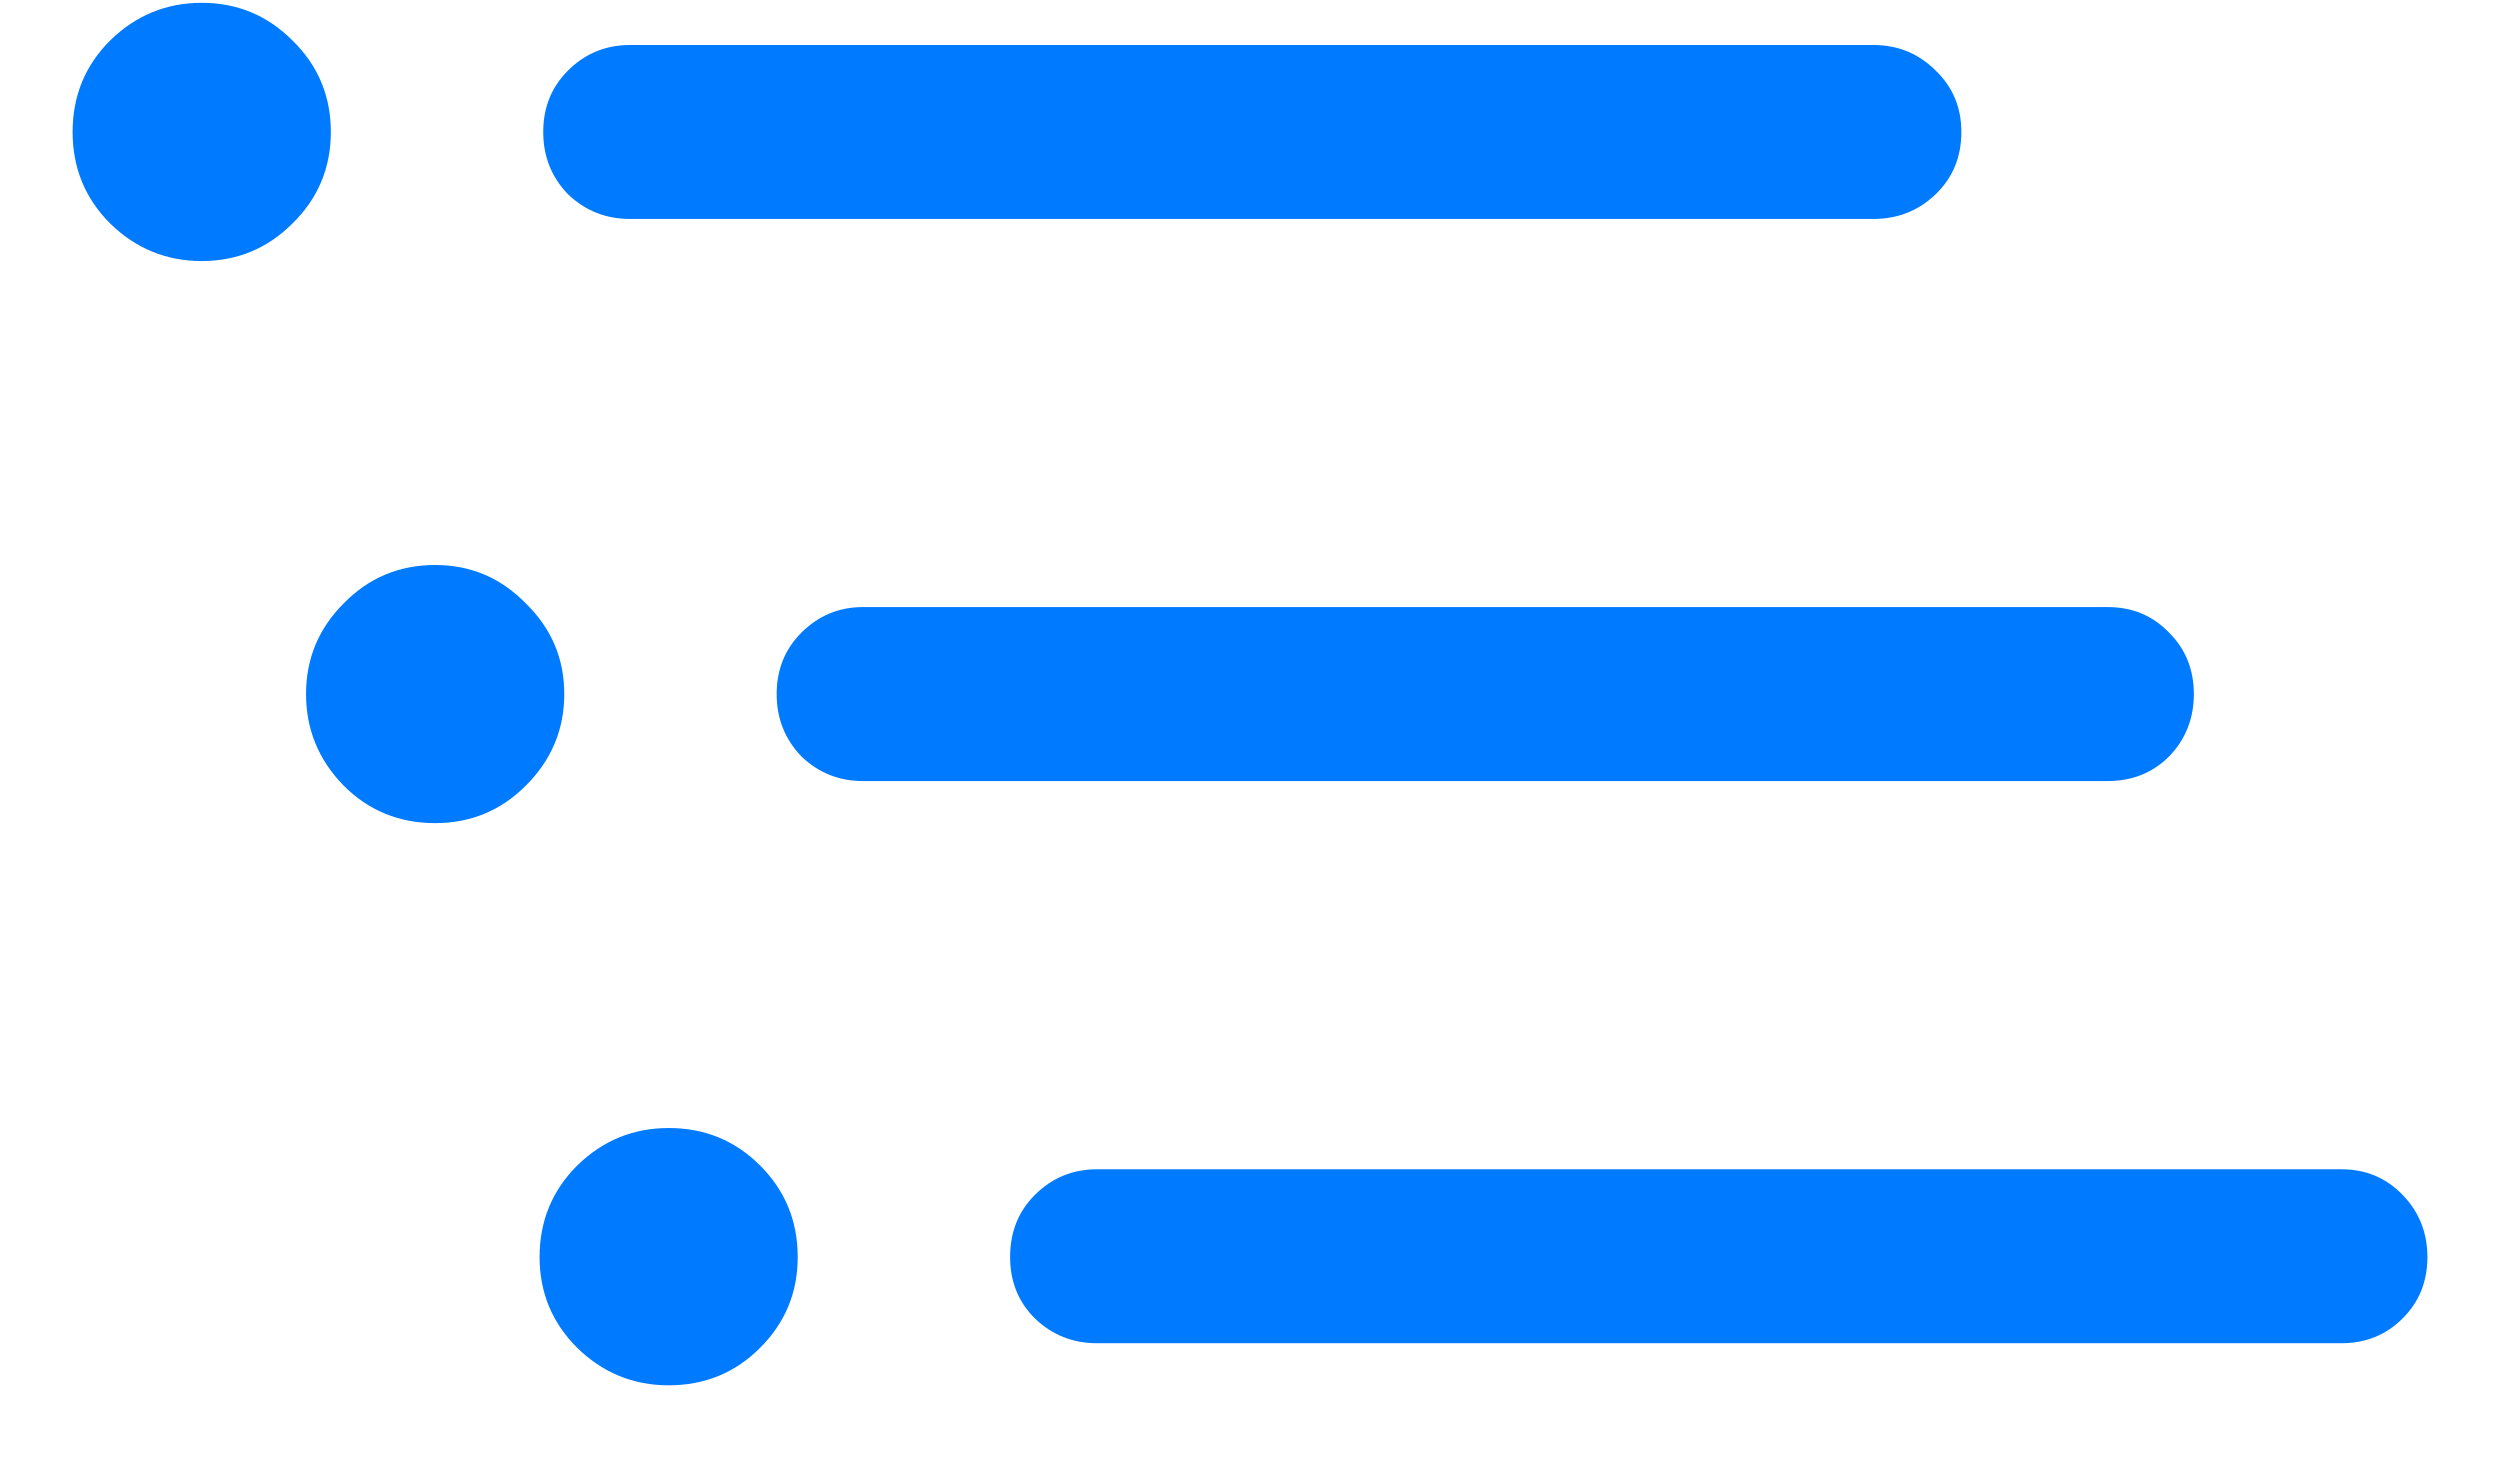<svg width="24" height="14" viewBox="0 0 24 14" fill="none" xmlns="http://www.w3.org/2000/svg">
<path d="M6.05 2.102C5.815 2.102 5.616 2.022 5.452 1.864C5.294 1.7 5.215 1.501 5.215 1.267C5.215 1.032 5.294 0.836 5.452 0.678C5.616 0.514 5.815 0.432 6.05 0.432H17.985C18.22 0.432 18.419 0.514 18.583 0.678C18.747 0.836 18.829 1.032 18.829 1.267C18.829 1.507 18.747 1.706 18.583 1.864C18.419 2.022 18.22 2.102 17.985 2.102H6.05ZM8.282 7.498C8.054 7.498 7.857 7.419 7.693 7.261C7.535 7.097 7.456 6.897 7.456 6.663C7.456 6.429 7.535 6.232 7.693 6.074C7.857 5.91 8.054 5.828 8.282 5.828H20.235C20.47 5.828 20.666 5.91 20.824 6.074C20.982 6.232 21.061 6.429 21.061 6.663C21.061 6.897 20.982 7.097 20.824 7.261C20.666 7.419 20.47 7.498 20.235 7.498H8.282ZM10.532 12.895C10.298 12.895 10.099 12.815 9.935 12.657C9.776 12.499 9.697 12.303 9.697 12.068C9.697 11.828 9.776 11.629 9.935 11.471C10.099 11.307 10.298 11.225 10.532 11.225H22.477C22.711 11.225 22.907 11.307 23.065 11.471C23.224 11.635 23.303 11.834 23.303 12.068C23.303 12.303 23.224 12.499 23.065 12.657C22.907 12.815 22.711 12.895 22.477 12.895H10.532ZM1.937 2.506C1.597 2.506 1.304 2.386 1.058 2.146C0.817 1.905 0.697 1.612 0.697 1.267C0.697 0.921 0.817 0.628 1.058 0.388C1.304 0.147 1.597 0.027 1.937 0.027C2.276 0.027 2.566 0.147 2.807 0.388C3.053 0.628 3.176 0.921 3.176 1.267C3.176 1.612 3.053 1.905 2.807 2.146C2.566 2.386 2.276 2.506 1.937 2.506ZM4.178 7.902C3.832 7.902 3.539 7.782 3.299 7.542C3.059 7.296 2.938 7.003 2.938 6.663C2.938 6.323 3.059 6.033 3.299 5.793C3.539 5.547 3.832 5.424 4.178 5.424C4.518 5.424 4.808 5.547 5.048 5.793C5.294 6.033 5.417 6.323 5.417 6.663C5.417 7.003 5.294 7.296 5.048 7.542C4.808 7.782 4.518 7.902 4.178 7.902ZM6.419 13.299C6.079 13.299 5.786 13.179 5.54 12.938C5.3 12.698 5.18 12.408 5.18 12.068C5.18 11.723 5.3 11.43 5.54 11.19C5.786 10.949 6.079 10.829 6.419 10.829C6.765 10.829 7.058 10.949 7.298 11.19C7.538 11.43 7.658 11.723 7.658 12.068C7.658 12.408 7.538 12.698 7.298 12.938C7.058 13.179 6.765 13.299 6.419 13.299Z" fill="#007AFF"/>
</svg>

